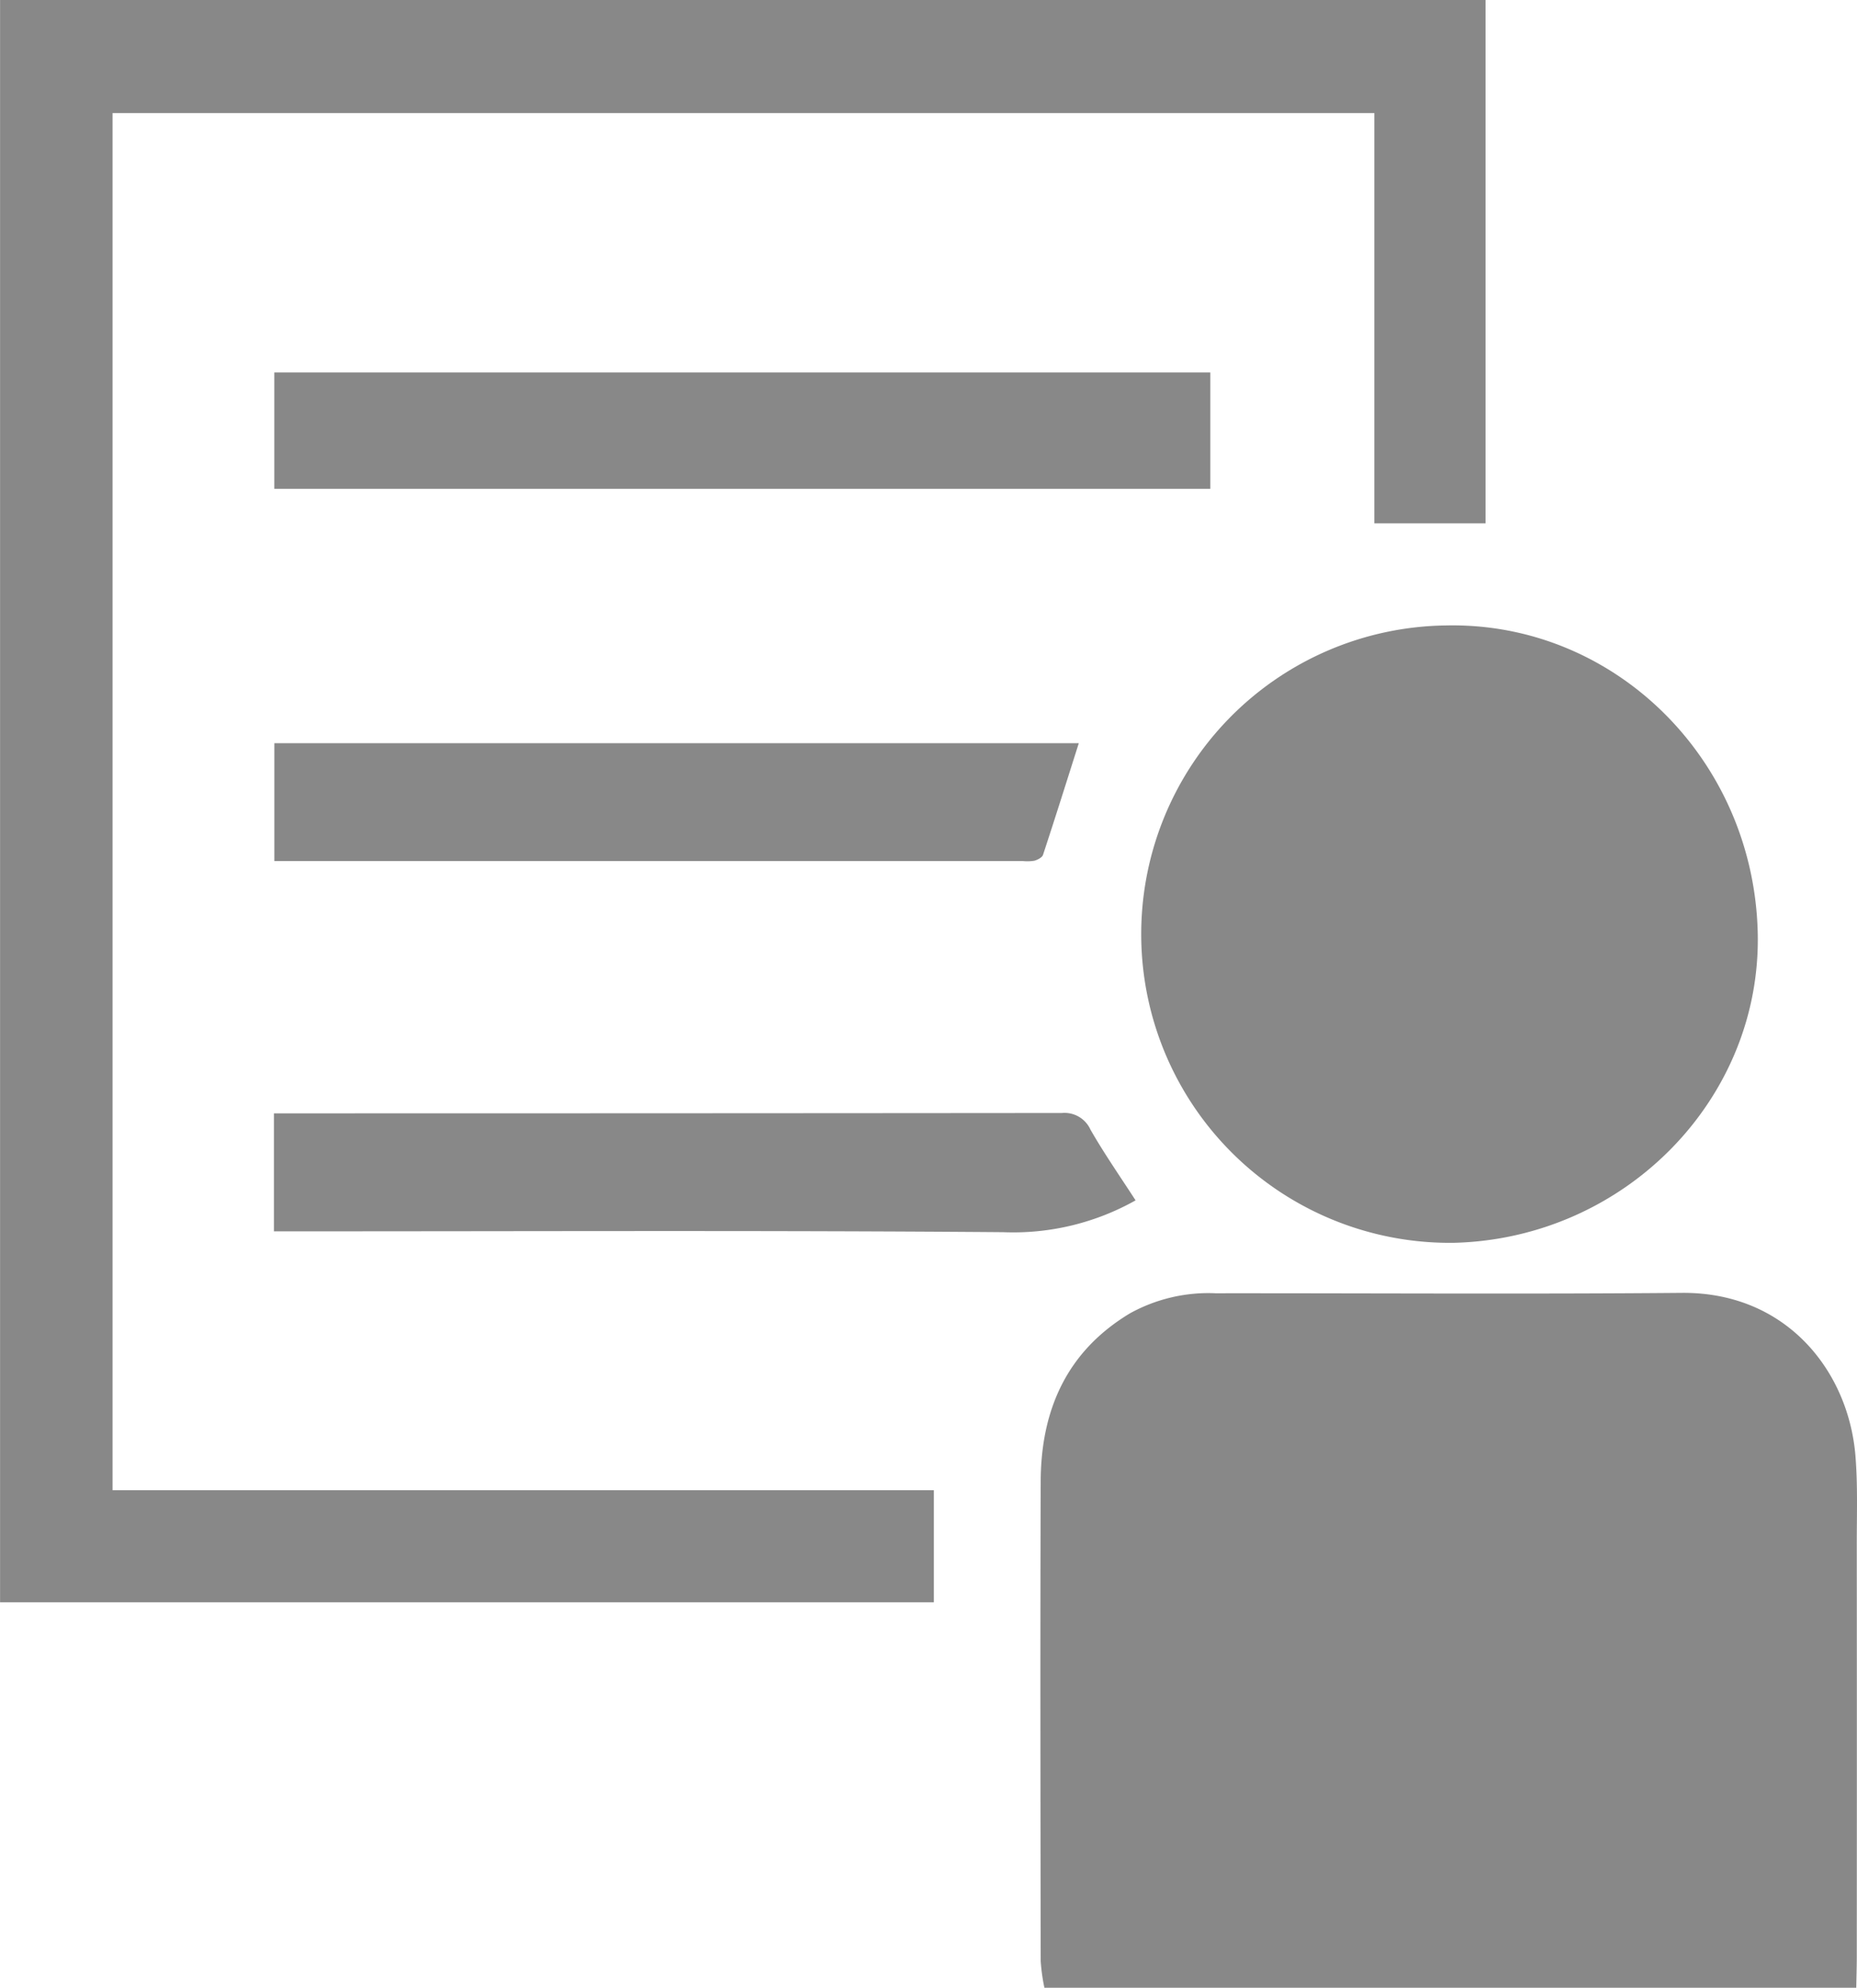 <svg xmlns="http://www.w3.org/2000/svg" width="130.912" height="140.111" viewBox="0 0 130.912 140.111">
  <g id="Group_1" data-name="Group 1" transform="translate(0 0)">
    <path id="Path_1" data-name="Path 1" d="M861.116,380.912a13.4,13.4,0,0,1-.262-1.879c-.016-11.27-.039-22.541,0-33.811.018-5.017,1.824-9.158,6.289-11.845a11.417,11.417,0,0,1,6.044-1.417c10.953-.008,21.907.067,32.859-.028,7.43-.064,11.763,5.571,12.245,11.486.17,2.086.092,4.195.094,6.293q.012,14.51,0,29.02c0,.727-.024,1.455-.037,2.182Z" transform="translate(-787.489 -240.801)" fill="#888"/>
    <path id="Path_2" data-name="Path 2" d="M669.34,92.111V189.18h57.9v7.9h-65.83V84.139H766.131v36.888h-7.839V92.111Z" transform="translate(-661.405 -84.139)" fill="#888"/>
    <path id="Path_3" data-name="Path 3" d="M923.577,225.593c.318,11.747-9.345,21.634-21.432,21.93a21.76,21.76,0,1,1-.536-43.517C913.439,203.749,923.247,213.386,923.577,225.593Z" transform="translate(-799.665 -159.92)" fill="#888"/>
    <path id="Path_4" data-name="Path 4" d="M713.987,163.724v-8.2h65.986v8.2Z" transform="translate(-694.649 -129.271)" fill="#888"/>
    <path id="Path_5" data-name="Path 5" d="M713.911,305.8v-8.317h1.5q27.02,0,54.041-.024a2.01,2.01,0,0,1,2.024,1.174c.992,1.73,2.138,3.371,3.179,4.984a17.573,17.573,0,0,1-9.323,2.243c-16.508-.132-33.017-.06-49.525-.06Z" transform="translate(-694.601 -219.007)" fill="#888"/>
    <path id="Path_6" data-name="Path 6" d="M714,234.888v-8.306h56.71c-.836,2.631-1.66,5.256-2.521,7.868-.063.189-.378.349-.607.415a3.046,3.046,0,0,1-.816.024H714Z" transform="translate(-694.659 -174.196)" fill="#888"/>
  </g>
</svg>
